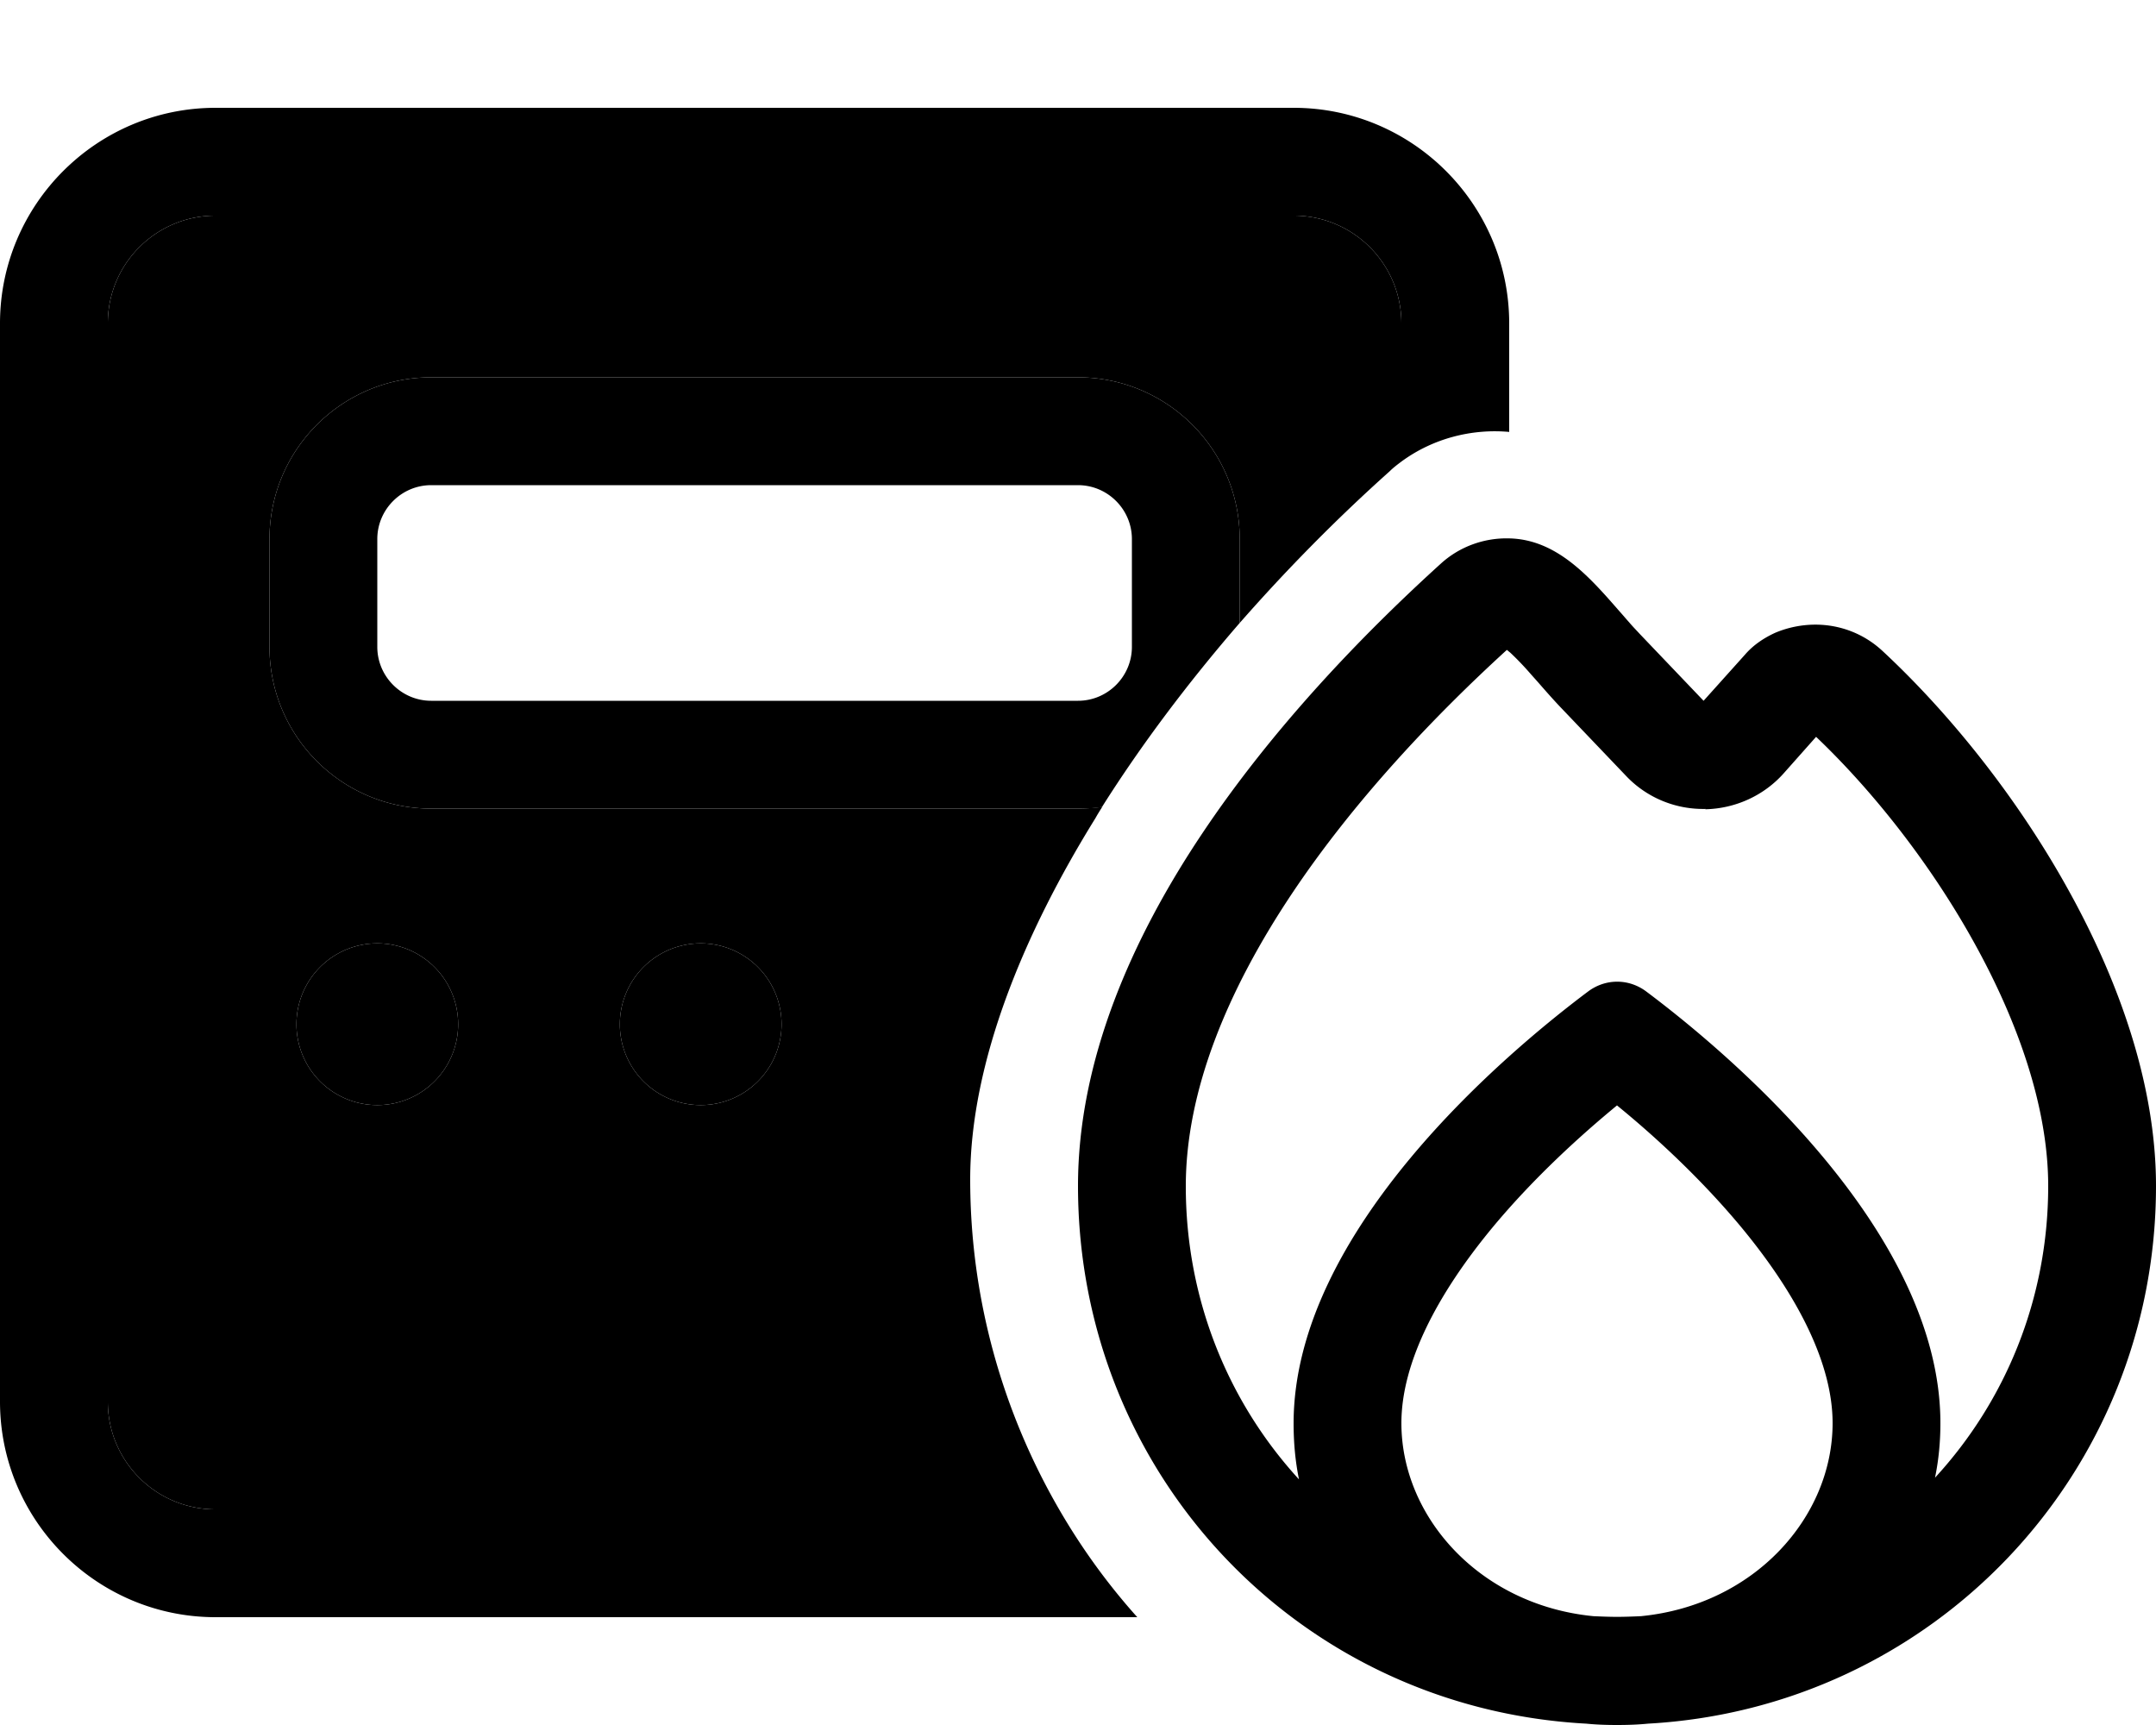 <svg xmlns="http://www.w3.org/2000/svg" viewBox="0 0 640 512"><path class="pr-icon-duotone-secondary" d="M32 96c0-17.7 14.3-32 32-32l320 0c17.7 0 32 14.3 32 32l0 41c-1.2 .9-2.4 1.8-3.5 2.9c-16 14.3-30.9 29.5-44.5 45l0-24.9c0-26.5-21.5-48-48-48l-192 0c-26.5 0-48 21.5-48 48l0 32c0 26.5 21.5 48 48 48l192 0c2.4 0 4.8-.2 7.2-.5c-.7 1.1-1.4 2.2-2 3.3C304.3 276.5 288 314.9 288 350.1c0 35.3 9.6 68.9 26.4 97.9L64 448c-17.7 0-32-14.3-32-32L32 96zM88 304a24 24 0 1 0 48 0 24 24 0 1 0 -48 0zm96 0a24 24 0 1 0 48 0 24 24 0 1 0 -48 0zm162.9-93c6.6-8.8 13.6-17.5 21.1-26.1c-7.5 8.6-14.5 17.3-21.1 26.1z"/><path class="pr-icon-duotone-primary" d="M384 64L64 64C46.3 64 32 78.3 32 96l0 320c0 17.7 14.3 32 32 32l250.4 0c6.6 11.4 14.4 22.2 23.2 32L64 480c-35.3 0-64-28.7-64-64L0 96C0 60.7 28.7 32 64 32l320 0c35.3 0 64 28.7 64 64l0 32.2c-11.1-1-22.6 1.9-32 8.8l0-41c0-17.7-14.3-32-32-32zM327.2 239.5c-2.3 .4-4.7 .5-7.2 .5l-192 0c-26.5 0-48-21.5-48-48l0-32c0-26.5 21.5-48 48-48l192 0c26.5 0 48 21.5 48 48l0 24.9c-15.5 17.9-29.3 36.3-40.8 54.5zM112 280a24 24 0 1 1 0 48 24 24 0 1 1 0-48zm96 0a24 24 0 1 1 0 48 24 24 0 1 1 0-48zM112 160l0 32c0 8.8 7.2 16 16 16l192 0c8.8 0 16-7.2 16-16l0-32c0-8.8-7.2-16-16-16l-192 0c-8.8 0-16 7.2-16 16zm394.3 80.1c-9 .2-17.6-3.4-23.7-9.9l-19-19.9c-2.5-2.6-5.2-5.7-7.3-8.1c0 0 0 0 0 0l-1.7-1.9c-2.6-3-4.6-5-6.3-6.6c-.4-.3-.7-.6-1-.8c-21.7 19.8-45.5 44.9-63.9 72.5c-19 28.5-31.4 58.3-31.4 86.7c0 33.7 12.7 64.2 33.6 87c-1.1-5.4-1.6-10.9-1.6-16.6c0-57.4 63.8-110.5 87.4-128.2c5.2-3.9 12.1-3.9 17.3 0C512.2 311.9 576 365 576 422.4c0 5.5-.5 10.9-1.6 16.2C595.3 415.9 608 385.5 608 352c0-22.6-8.5-48-22.2-72.6c-13-23.4-30.1-44.9-46.7-60.7l-9.5 10.7c-5.9 6.7-14.4 10.6-23.4 10.8zM480 479.9c2.4 0 4.8-.1 7.1-.2c33.7-3.3 56.9-29.4 56.9-57.3c0-17.4-10.1-37.7-27.4-58.5c-12.1-14.5-25.8-27-36.6-35.8c-10.7 8.8-24.5 21.3-36.6 35.8C426.1 384.7 416 405 416 422.4c0 27.9 23.3 54 57 57.3c2.3 .1 4.7 .2 7 .2zM320 352c0-37.3 16-73.4 36.8-104.5c20.9-31.3 47.5-59 70.9-80.2c5.7-5.2 13.1-7.7 20.3-7.5c14.1 .3 23.8 11.4 32.7 21.6c1 1.1 1.9 2.2 2.9 3.3c1 1.2 2.1 2.3 3.1 3.4l19 19.9L518 194.3c2.5-2.9 5.7-5 9-6.5c3.8-1.6 7.9-2.4 11.9-2.4c7.2 0 14.3 2.6 19.9 7.8c19.7 18.3 39.8 43.2 55 70.6C629 291.1 640 322 640 352c0 85.6-66.4 154.9-150.8 159.6c-3 .3-6.1 .4-9.2 .4c-3.1 0-6.1-.1-9.1-.4C385.7 507 320 437.6 320 352zM445.7 191.6c-.1 0-.1-.1-.1 0s0 0 0 0c0 0 0 0 .1 0z"/></svg>